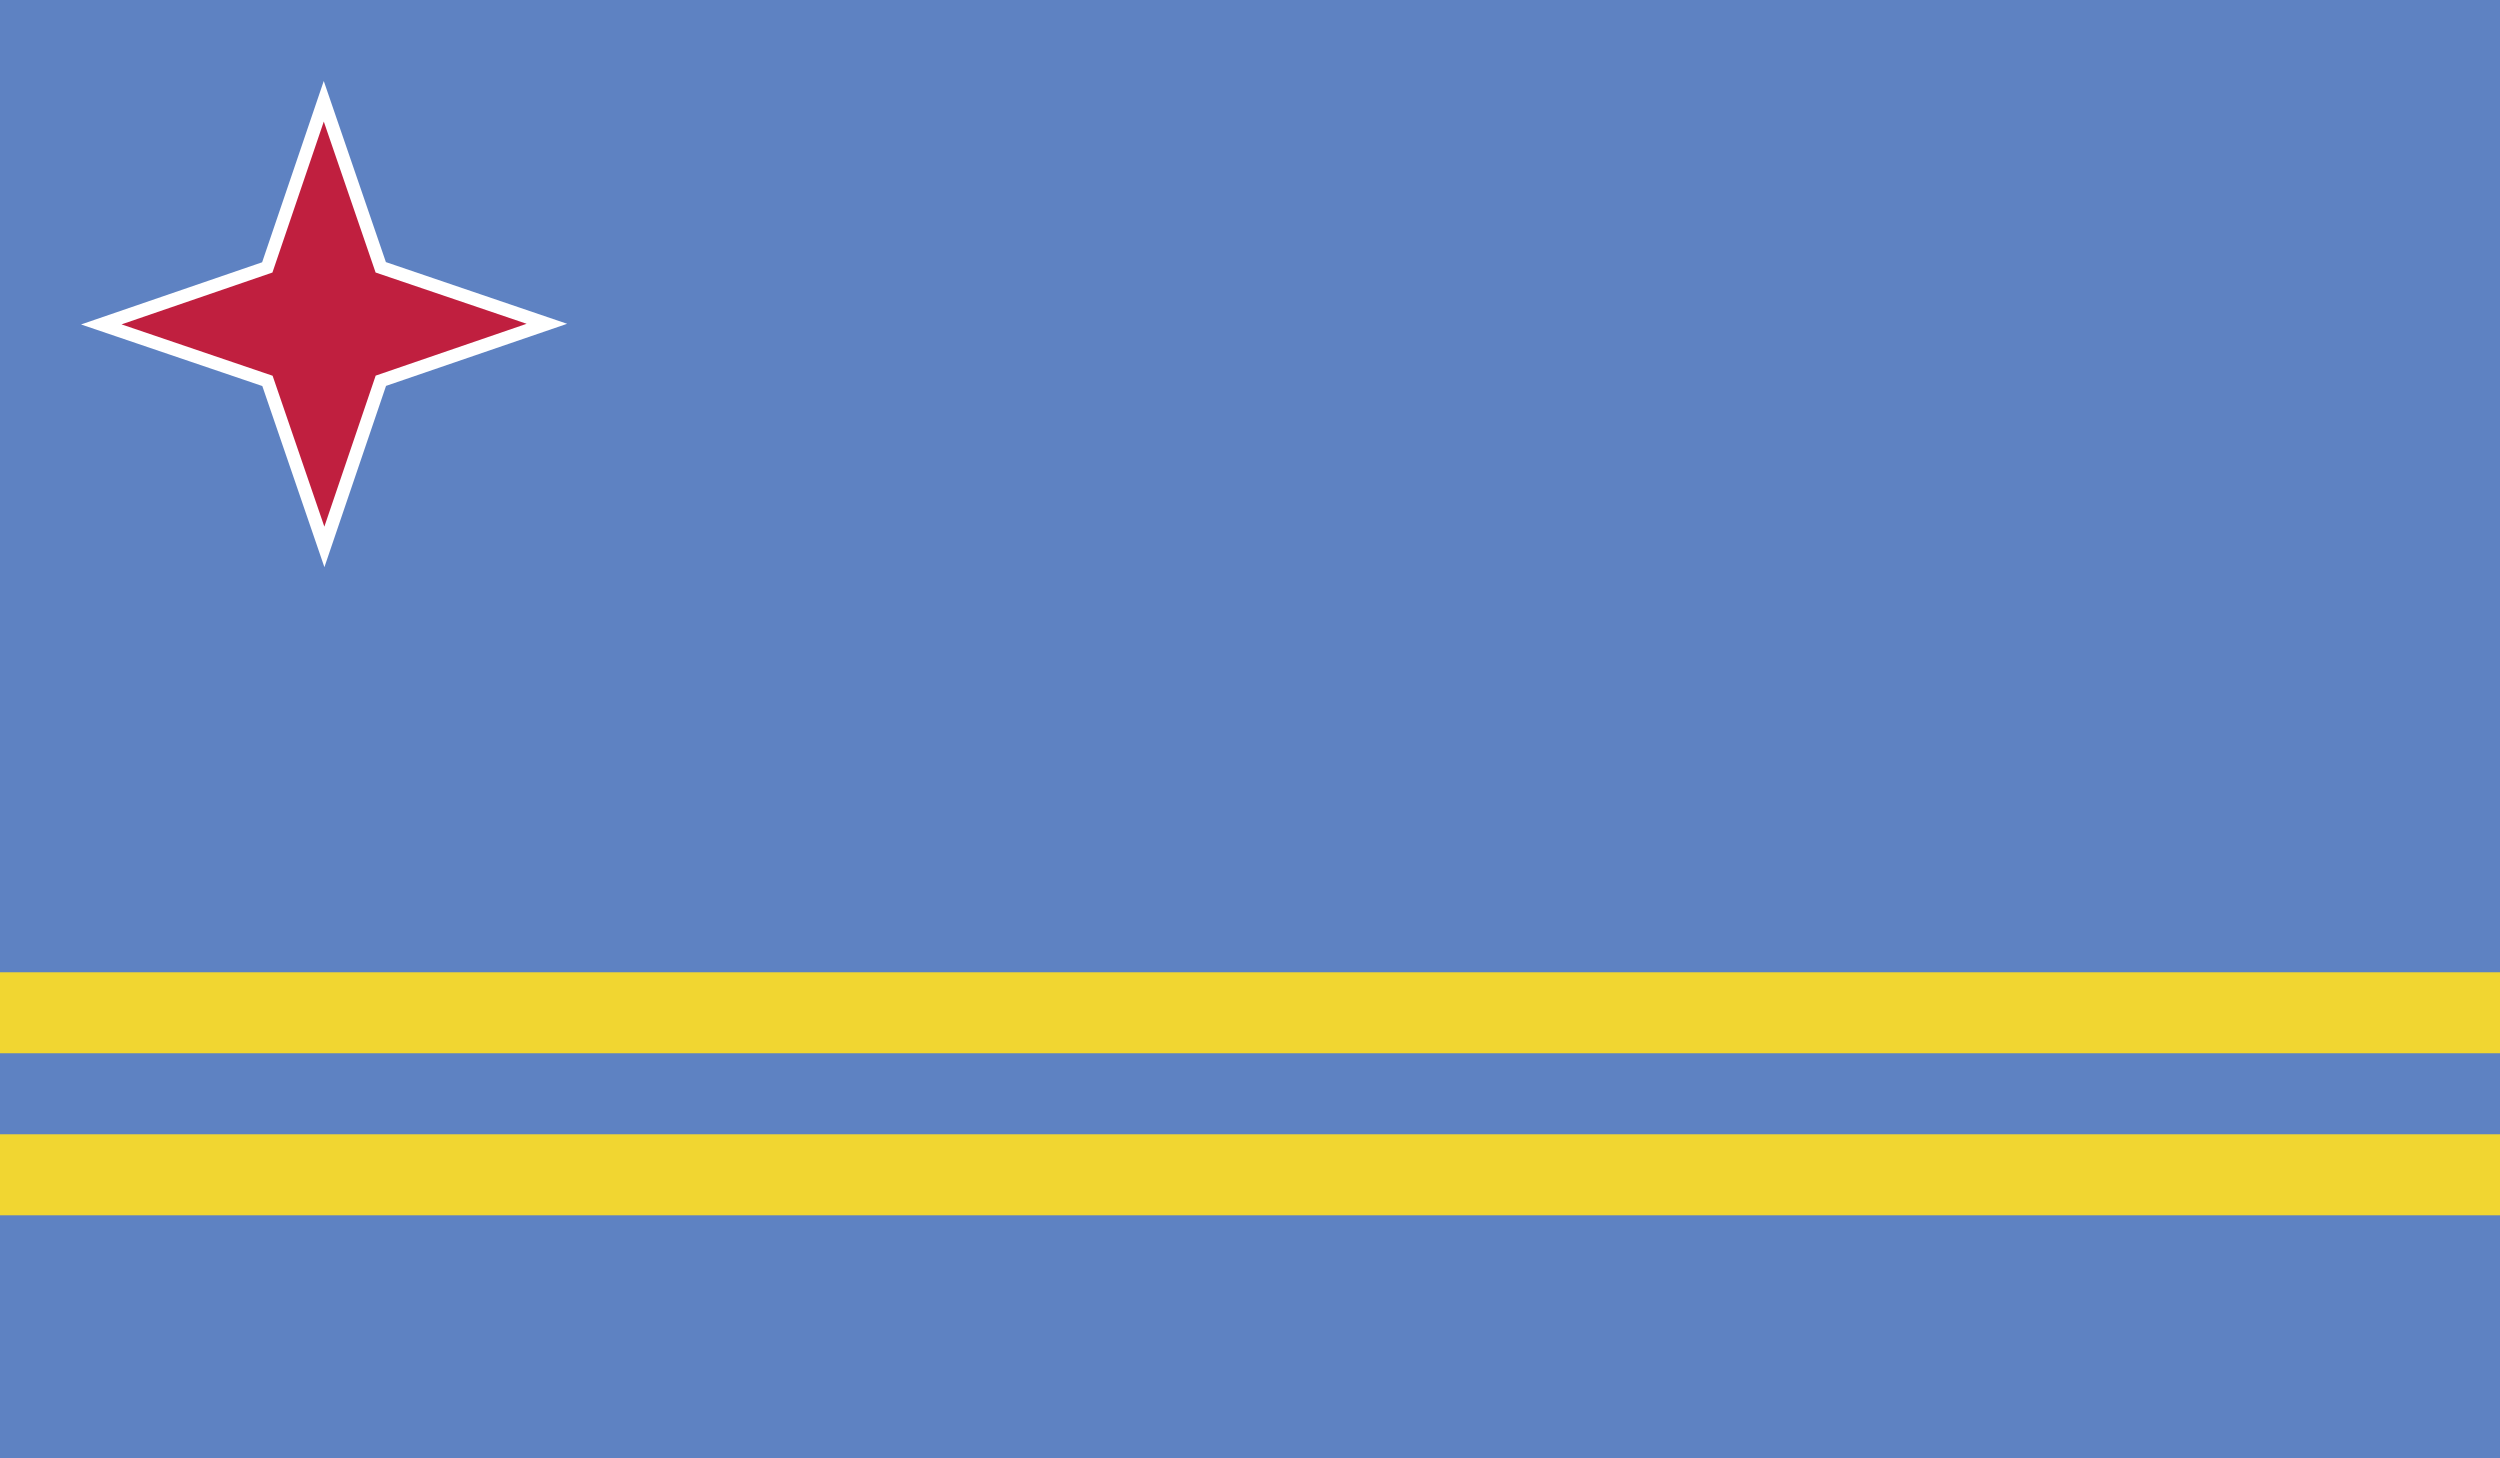 <?xml version="1.0" encoding="utf-8"?>
<!-- Generator: Adobe Illustrator 16.0.0, SVG Export Plug-In . SVG Version: 6.00 Build 0)  -->
<!DOCTYPE svg PUBLIC "-//W3C//DTD SVG 1.1//EN" "http://www.w3.org/Graphics/SVG/1.1/DTD/svg11.dtd">
<svg version="1.1" id="name" xmlns="http://www.w3.org/2000/svg" xmlns:xlink="http://www.w3.org/1999/xlink" x="0px" y="0px"
	 width="85.711px" height="50px" viewBox="358 276 85.711 50" enable-background="new 358 276 85.711 50" xml:space="preserve">
<rect x="358" y="276" width="85.711" height="50" fill="#333333" stroke="none"/>
<g id="aw">
	<g>
		<defs>
			<rect id="SVGID_1_" x="358" y="276" width="85.711" height="50"/>
		</defs>
		<clipPath id="SVGID_2_">
			<use xlink:href="#SVGID_1_"  overflow="visible"/>
		</clipPath>
		<rect x="358" y="276" clip-path="url(#SVGID_2_)" fill="#5E82C2" width="85.711" height="50"/>
		<rect x="358" y="314.888" clip-path="url(#SVGID_2_)" fill="#F1D631" width="85.711" height="2.778"/>
		<rect x="358" y="309.334" clip-path="url(#SVGID_2_)" fill="#F1D631" width="85.711" height="2.776"/>
		<polygon clip-path="url(#SVGID_2_)" fill="#FFFFFF" points="369.122,295.445 366.993,289.235 360.778,287.124 366.987,284.992 
			369.1,278.777 371.23,284.986 377.444,287.101 371.235,289.23 		"/>
		<polygon clip-path="url(#SVGID_2_)" fill="#C01F3F" points="369.12,294.056 367.346,288.882 362.167,287.121 367.34,285.344 
			369.101,280.168 370.877,285.343 376.055,287.101 370.88,288.878 		"/>
	</g>
</g>
</svg>
